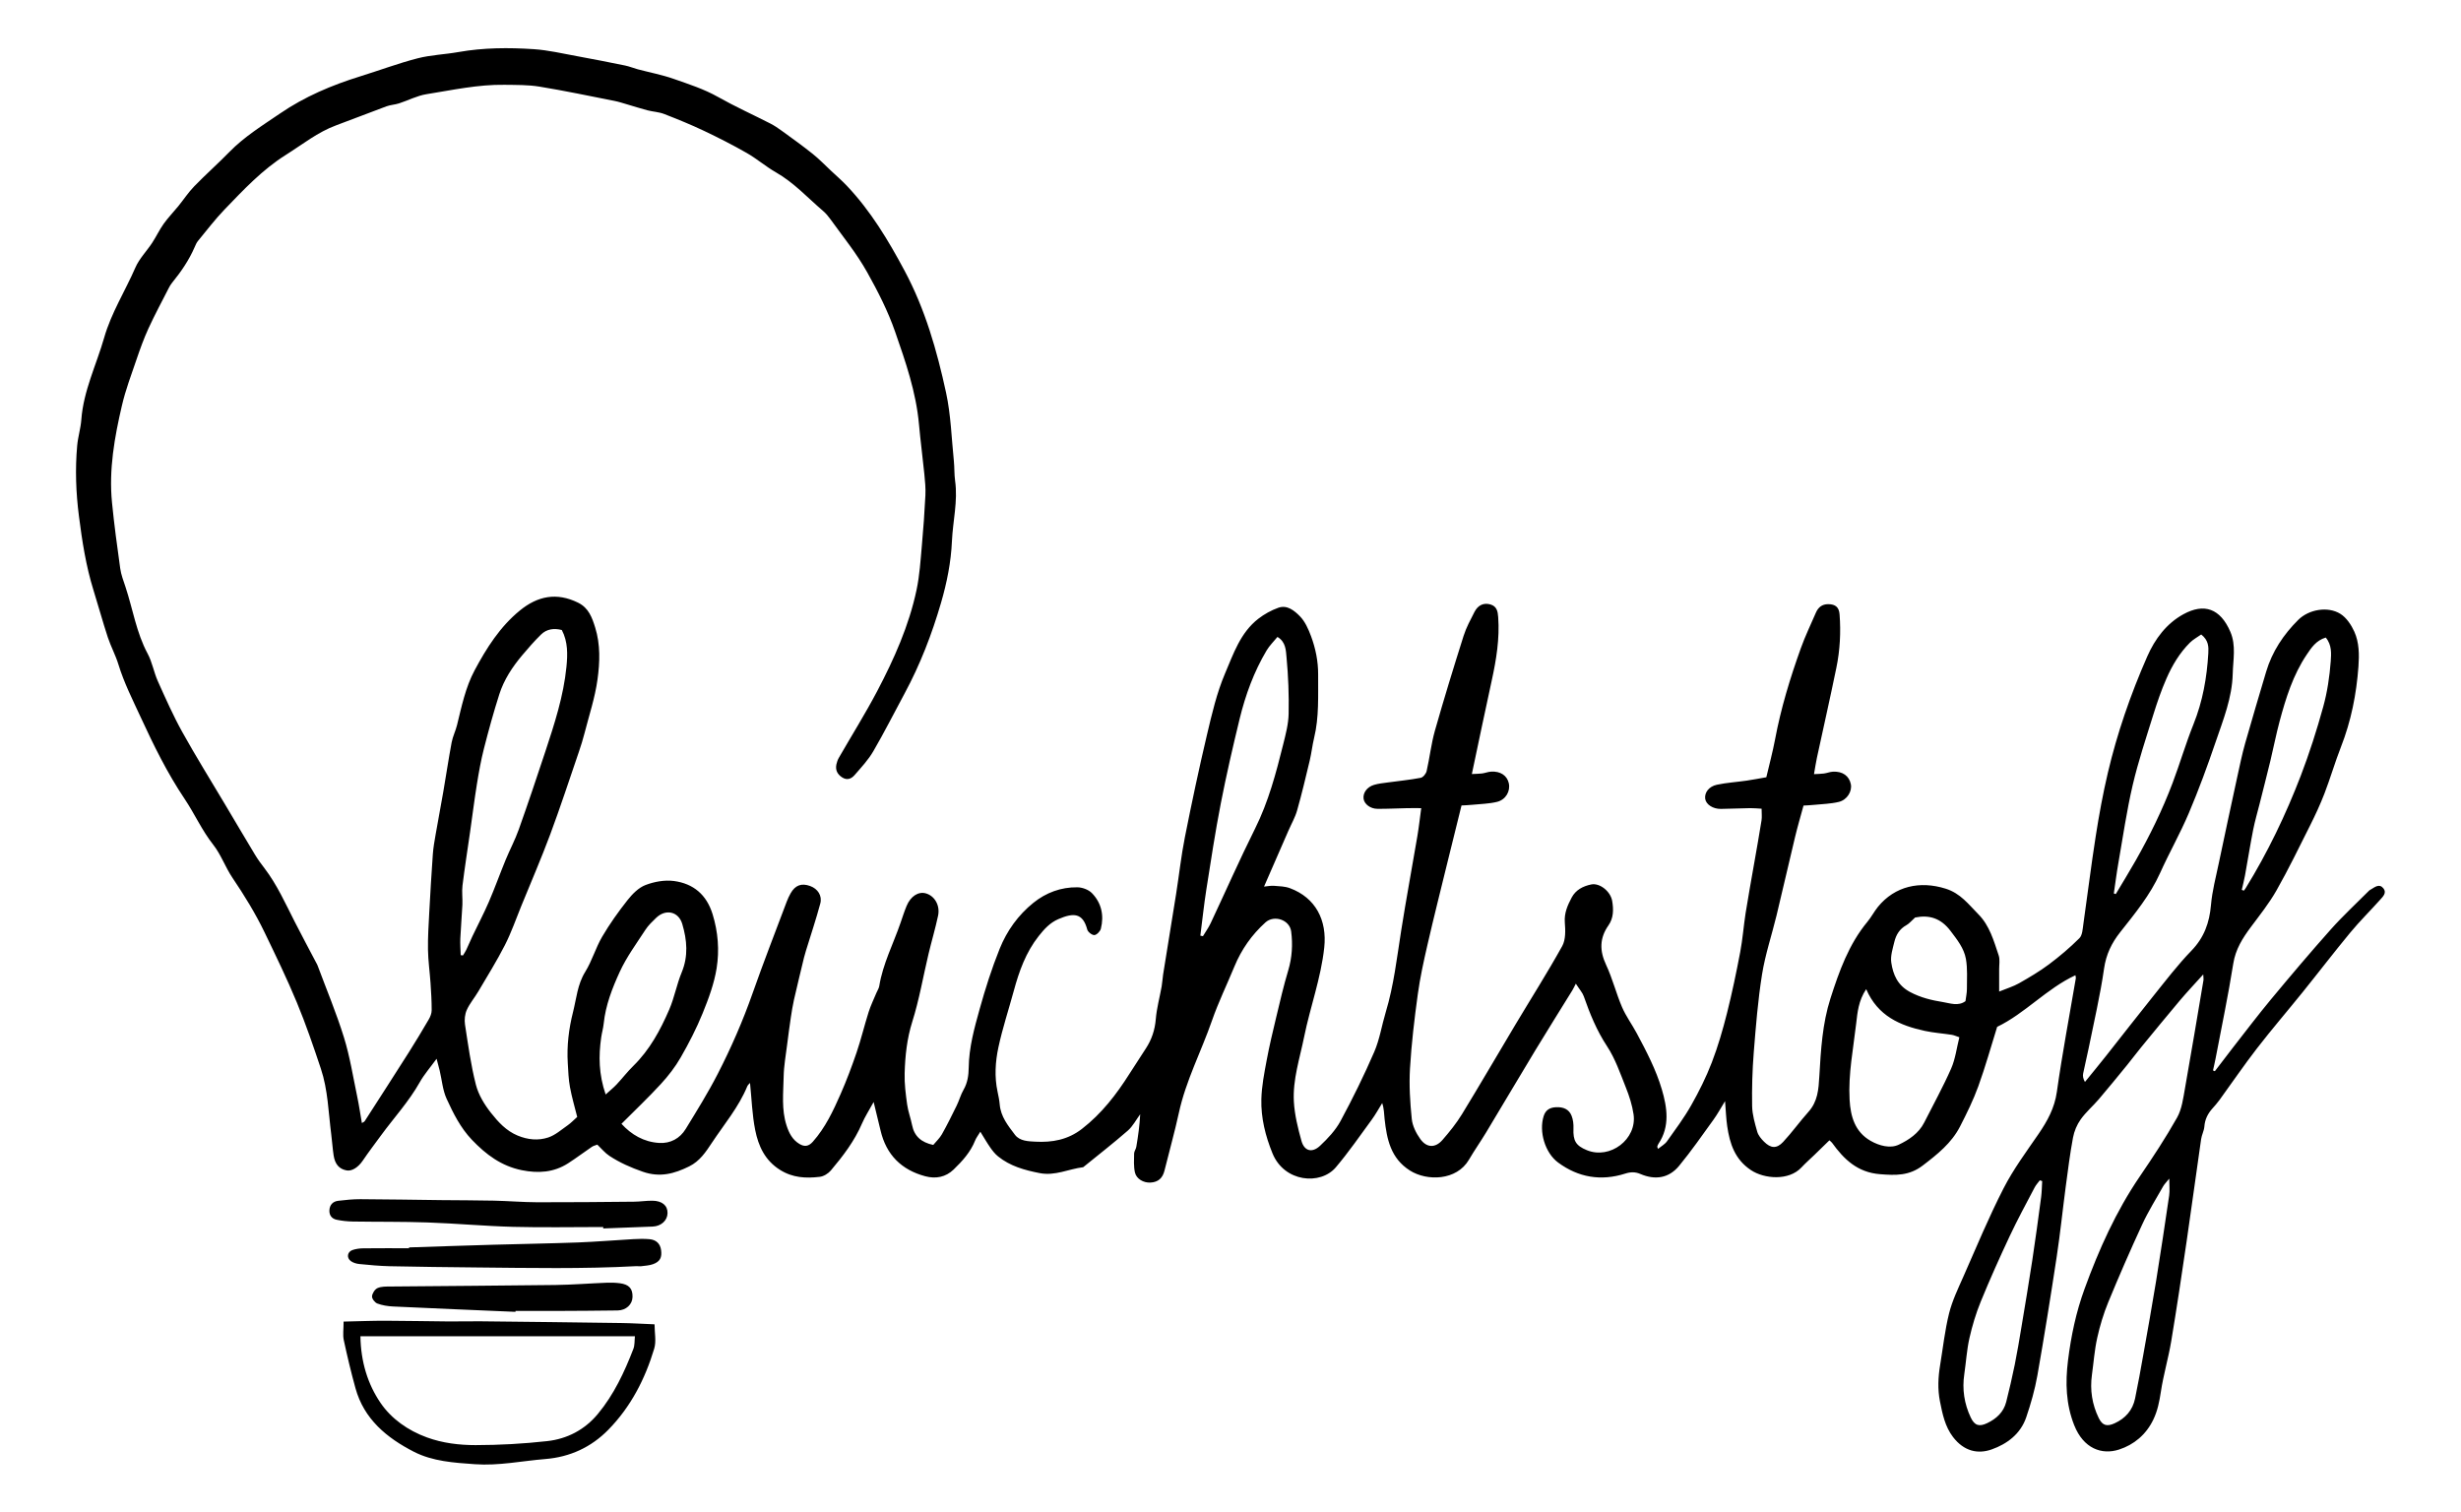 <?xml version="1.0" encoding="utf-8"?>
<!-- Generator: Adobe Illustrator 23.0.1, SVG Export Plug-In . SVG Version: 6.00 Build 0)  -->
<svg version="1.1" xmlns="http://www.w3.org/2000/svg" xmlns:xlink="http://www.w3.org/1999/xlink" x="0px" y="0px"
	 viewBox="0 0 873.59 536.9" style="enable-background:new 0 0 873.59 536.9;" xml:space="preserve">
<style type="text/css">
	.st0{display:none;}
</style>
<g id="Ebene_2">
	<g>
		<path d="M448.7,314.72c1.22-0.11,2.41-0.36,3.57-0.27c1.89,0.14,3.88,0.19,5.62,0.84c9.14,3.4,13.23,11.38,12.18,21.1
			c-1.18,10.89-4.99,21.09-7.14,31.7c-1.54,7.6-4.07,15.12-3.64,22.95c0.26,4.7,1.43,9.41,2.7,13.98c1.01,3.61,3.79,4.35,6.6,1.71
			c2.76-2.59,5.49-5.5,7.27-8.79c4.32-8,8.35-16.19,11.96-24.53c1.93-4.46,2.67-9.43,4.09-14.13c2.85-9.44,3.94-19.19,5.47-28.88
			c1.77-11.22,3.86-22.39,5.75-33.58c0.53-3.13,0.88-6.3,1.37-9.94c-2.12,0-3.65-0.03-5.17,0.01c-3.46,0.07-6.92,0.26-10.38,0.23
			c-2.5-0.02-4.59-1.64-4.9-3.48c-0.35-2.07,1.15-4.27,3.68-5.02c1.58-0.47,3.25-0.64,4.89-0.86c3.9-0.54,7.83-0.91,11.69-1.65
			c0.85-0.16,1.9-1.46,2.11-2.4c1.09-4.74,1.61-9.64,2.93-14.31c3.2-11.28,6.65-22.5,10.19-33.68c0.93-2.94,2.45-5.72,3.86-8.49
			c1.27-2.47,3.31-3.34,5.67-2.66c2.27,0.66,2.61,2.47,2.75,4.51c0.55,7.62-0.66,15.04-2.28,22.44
			c-2.38,10.86-4.63,21.75-7.07,33.25c1.49-0.08,2.58-0.07,3.66-0.21c1.06-0.14,2.09-0.58,3.16-0.64c3.33-0.21,5.68,1.38,6.3,4.12
			c0.62,2.78-1.04,5.84-4.18,6.61c-2.86,0.7-5.88,0.74-8.84,1.04c-1.26,0.13-2.54,0.17-3.77,0.24c-1.72,6.94-3.36,13.54-4.98,20.14
			c-2.39,9.76-4.85,19.51-7.1,29.3c-1.34,5.82-2.63,11.67-3.44,17.58c-1.2,8.75-2.25,17.55-2.77,26.36
			c-0.35,5.93,0.03,11.96,0.63,17.88c0.25,2.47,1.54,5.07,3.03,7.14c2.28,3.18,5.34,3.24,7.87,0.33c2.51-2.88,4.94-5.9,6.93-9.15
			c6.42-10.5,12.6-21.14,18.91-31.7c5.57-9.32,11.4-18.49,16.67-27.98c1.26-2.28,1.14-5.58,0.92-8.36
			c-0.26-3.37,0.99-6.11,2.43-8.85c1.44-2.73,4.04-4.06,6.93-4.65c3.04-0.63,6.87,2.46,7.45,5.84c0.52,3.03,0.51,6.07-1.31,8.67
			c-3.19,4.55-3.2,9-0.85,14.02c2.26,4.82,3.55,10.08,5.65,14.99c1.4,3.26,3.57,6.19,5.26,9.35c3.43,6.41,6.82,12.91,8.87,19.85
			c1.89,6.41,2.96,13.16-1.21,19.37c-0.19,0.29-0.3,0.64-0.41,0.98c-0.03,0.08,0.07,0.2,0.29,0.8c1.15-0.96,2.43-1.65,3.18-2.71
			c2.97-4.18,6.06-8.32,8.58-12.77c2.77-4.89,5.31-9.98,7.32-15.22c2.19-5.68,3.89-11.57,5.38-17.47c1.81-7.18,3.32-14.44,4.7-21.71
			c0.87-4.57,1.2-9.25,1.92-13.85c0.93-5.9,2.02-11.78,3.04-17.67c0.88-5.07,1.8-10.13,2.6-15.2c0.2-1.26,0.03-2.57,0.03-4.16
			c-1.5-0.08-2.79-0.22-4.07-0.2c-3.46,0.06-6.92,0.22-10.38,0.27c-2.84,0.04-5.28-1.58-5.57-3.58c-0.31-2.14,1.26-4.39,4.15-5
			c3.47-0.74,7.05-0.95,10.57-1.46c2.35-0.34,4.69-0.8,6.98-1.2c1.08-4.62,2.26-8.97,3.09-13.38c2.08-11.1,5.36-21.86,9.17-32.46
			c1.53-4.27,3.52-8.38,5.32-12.55c0.83-1.93,2.21-3.07,4.43-3.05c2.52,0.03,3.8,1.07,3.99,3.63c0.48,6.36,0.15,12.71-1.14,18.95
			c-2.19,10.67-4.6,21.29-6.9,31.93c-0.38,1.74-0.63,3.51-1.04,5.83c1.37-0.08,2.47-0.08,3.55-0.23c1.06-0.14,2.09-0.58,3.15-0.64
			c3.45-0.2,5.82,1.52,6.39,4.49c0.47,2.49-1.33,5.53-4.3,6.24c-2.86,0.69-5.88,0.75-8.83,1.05c-1.25,0.13-2.51,0.18-3.68,0.25
			c-1.07,3.95-2.12,7.49-2.98,11.07c-2.24,9.31-4.35,18.64-6.6,27.95c-1.69,6.97-4.01,13.83-5.14,20.89
			c-1.47,9.19-2.21,18.51-2.95,27.79c-0.5,6.3-0.68,12.66-0.57,18.98c0.06,3.05,0.97,6.12,1.81,9.09c0.37,1.3,1.39,2.52,2.38,3.51
			c2.42,2.43,4.51,2.6,6.82,0.12c3.16-3.39,5.86-7.19,8.96-10.65c3.33-3.72,3.61-7.92,3.89-12.76c0.53-9.23,1.09-18.65,3.94-27.52
			c3.09-9.63,6.5-19.24,13.14-27.24c1.37-1.65,2.37-3.61,3.72-5.28c6.03-7.39,14.91-9.31,24.01-6.46c5.3,1.65,8.15,5.57,11.63,9.08
			c4.02,4.05,5.47,9.43,7.22,14.6c0.51,1.51,0.16,3.31,0.17,4.98c0.02,2.35,0,4.7,0,7.87c2.82-1.15,5.07-1.81,7.05-2.94
			c3.62-2.06,7.25-4.19,10.58-6.68c3.82-2.85,7.49-5.97,10.86-9.33c1.07-1.07,1.15-3.27,1.4-5c1.49-10.4,2.76-20.84,4.39-31.21
			c1.18-7.55,2.56-15.1,4.31-22.53c1.64-6.96,3.63-13.85,5.93-20.62c2.38-7,5.08-13.91,8.06-20.67c2.73-6.2,6.8-11.66,12.82-14.96
			c7.36-4.04,13.11-2.04,16.67,6.24c2.09,4.86,0.96,9.89,0.84,14.89c-0.21,8.56-3.39,16.36-6.08,24.25
			c-2.89,8.48-5.98,16.91-9.48,25.16c-3.07,7.25-6.98,14.13-10.22,21.31c-3.54,7.86-8.94,14.4-14.2,21.06
			c-3,3.8-4.97,7.84-5.69,12.86c-1.37,9.57-3.61,19.02-5.52,28.51c-0.59,2.93-1.33,5.83-1.91,8.77c-0.17,0.86-0.03,1.79,0.64,2.98
			c2.52-3.1,5.07-6.18,7.55-9.32c5.57-7.03,11.05-14.13,16.67-21.12c4.41-5.48,8.7-11.12,13.58-16.16c4.51-4.66,6.4-9.94,6.94-16.23
			c0.43-4.98,1.74-9.89,2.77-14.81c2.13-10.15,4.31-20.28,6.51-30.41c0.89-4.08,1.73-8.18,2.86-12.19
			c2.39-8.48,4.94-16.92,7.44-25.37c2.13-7.17,6.16-13.22,11.41-18.43c3.74-3.72,10.52-4.9,14.94-2.13
			c2.15,1.34,3.87,3.92,4.95,6.31c1.74,3.86,1.77,8.16,1.47,12.36c-0.71,9.81-2.6,19.36-6.21,28.57
			c-2.13,5.45-3.76,11.09-5.86,16.55c-1.5,3.89-3.27,7.69-5.14,11.42c-3.86,7.71-7.64,15.48-11.89,22.98
			c-2.59,4.56-5.91,8.73-9.06,12.95c-2.95,3.96-5.47,7.9-6.28,13.05c-1.77,11.21-4.12,22.33-6.24,33.48
			c-0.28,1.48-0.63,2.94-0.95,4.41c0.22,0.09,0.43,0.19,0.65,0.28c2.14-2.79,4.26-5.6,6.42-8.38c4.48-5.73,8.87-11.54,13.51-17.13
			c6.96-8.37,13.98-16.69,21.23-24.82c4.29-4.82,9.06-9.22,13.62-13.8c0.17-0.17,0.4-0.27,0.6-0.39c1.43-0.83,2.99-2.21,4.45-0.41
			c1.29,1.59-0.16,2.95-1.16,4.07c-3.51,3.93-7.28,7.64-10.64,11.7c-5.72,6.91-11.17,14.05-16.8,21.03
			c-5.4,6.7-11.01,13.22-16.28,20.03c-4.61,5.96-8.85,12.2-13.29,18.3c-0.77,1.06-1.64,2.05-2.52,3.03
			c-1.65,1.84-2.67,3.89-2.86,6.43c-0.12,1.51-0.94,2.95-1.15,4.46c-1.75,12.08-3.37,24.17-5.14,36.25
			c-1.74,11.84-3.5,23.67-5.47,35.47c-1,6.01-2.76,11.89-3.67,17.91c-0.53,3.47-1.16,6.76-2.7,9.95c-2.56,5.32-6.88,8.9-12.16,10.6
			c-6.11,1.97-12.61-0.32-15.91-8.65c-2.94-7.44-3.18-15.09-2.2-22.96c1.08-8.71,2.87-17.2,5.88-25.44
			c5.1-13.99,11.15-27.49,19.58-39.86c4.66-6.83,9.22-13.76,13.27-20.95c1.69-3,2.15-6.79,2.78-10.28
			c2.29-12.84,4.41-25.71,6.59-38.56c0.06-0.34-0.03-0.7-0.1-1.96c-3.09,3.43-5.82,6.32-8.37,9.34
			c-4.63,5.48-9.16,11.04-13.71,16.58c-1.67,2.03-3.23,4.15-4.89,6.18c-3.33,4.08-6.65,8.16-10.07,12.17
			c-2.09,2.45-4.59,4.57-6.45,7.18c-1.34,1.87-2.32,4.22-2.74,6.48c-1.08,5.76-1.8,11.59-2.58,17.4c-1.1,8.3-1.95,16.65-3.21,24.93
			c-2.14,14.07-4.39,28.13-6.86,42.15c-0.89,5.01-2.31,9.97-3.95,14.8c-2,5.87-6.75,9.45-12.26,11.4
			c-4.91,1.74-9.84,0.66-13.71-4.38c-2.86-3.72-3.77-8.22-4.66-12.7c-0.85-4.29-0.64-8.58,0.07-12.87
			c1.01-6.12,1.68-12.33,3.17-18.33c1.12-4.48,3.17-8.75,5.05-13c4.64-10.52,9.05-21.17,14.29-31.39
			c3.48-6.79,8.1-13.02,12.44-19.34c3.14-4.59,5.67-9.17,6.48-14.91c1.9-13.5,4.46-26.9,6.74-40.35c0.04-0.22-0.06-0.46-0.15-1.05
			c-10.27,4.78-17.82,13.52-27.78,18.32c-2.21,7.07-4.18,14.18-6.69,21.1c-1.78,4.9-4.1,9.63-6.49,14.28
			c-3.02,5.88-8.02,9.86-13.23,13.84c-4.83,3.7-9.64,3.52-15.19,3.08c-7.97-0.63-12.76-5.25-17-11.13c-0.2-0.28-0.51-0.49-0.95-0.89
			c-1.78,1.73-3.53,3.44-5.29,5.15c-1.54,1.49-3.17,2.91-4.63,4.48c-4.46,4.79-13.16,4.12-17.94,0.94
			c-5.71-3.81-7.5-9.38-8.41-15.55c-0.4-2.72-0.48-5.48-0.77-8.93c-1.57,2.55-2.71,4.66-4.11,6.59
			c-3.99,5.52-7.88,11.14-12.21,16.39c-3.62,4.38-8.48,5.12-13.7,2.89c-1.84-0.79-3.46-0.77-5.44-0.14
			c-8.55,2.71-16.58,1.41-23.82-3.95c-4.63-3.43-6.86-10.98-5.1-16.49c0.68-2.13,2.15-3.01,4.3-3.13c2.65-0.15,4.67,0.71,5.59,3
			c0.56,1.39,0.74,3.03,0.68,4.54c-0.17,4.35,0.82,6.1,4.75,7.71c8.25,3.39,17.88-3.9,16.58-12.74c-0.48-3.26-1.52-6.49-2.75-9.56
			c-1.98-4.97-3.75-10.17-6.66-14.59c-3.67-5.57-6.09-11.54-8.26-17.73c-0.45-1.29-1.47-2.38-2.82-4.49
			c-0.57,1.1-0.86,1.76-1.24,2.37c-4.37,7.09-8.81,14.14-13.13,21.27c-5.87,9.7-11.63,19.47-17.48,29.18
			c-1.97,3.26-4.17,6.38-6.09,9.67c-4.37,7.48-14.91,7.68-20.96,3.84c-6.82-4.32-8.19-11.11-8.98-18.26
			c-0.2-1.85-0.18-3.72-0.86-5.67c-1.23,1.98-2.35,4.04-3.73,5.92c-4.17,5.68-8.18,11.51-12.73,16.88
			c-5.45,6.42-18.3,5.32-22.49-4.99c-2.5-6.15-4.11-12.57-3.94-19.19c0.11-4.6,1.02-9.2,1.87-13.75c0.96-5.16,2.18-10.28,3.41-15.39
			c1.33-5.56,2.62-11.13,4.26-16.6c1.37-4.58,1.64-9.2,1.04-13.82c-0.54-4.16-6.07-5.96-9.13-3.2c-4.86,4.39-8.53,9.61-11.03,15.68
			c-2.63,6.4-5.68,12.64-7.95,19.17c-3.8,10.95-9.27,21.3-11.75,32.74c-1.49,6.87-3.42,13.64-5.1,20.47
			c-0.67,2.73-2.25,4.14-4.99,4.29c-2.45,0.13-5.01-1.29-5.52-3.64c-0.46-2.15-0.32-4.46-0.28-6.69c0.02-0.79,0.65-1.55,0.78-2.37
			c0.63-3.76,1.18-7.53,1.38-11.56c-1.45,1.96-2.61,4.26-4.41,5.83c-5.14,4.48-10.53,8.67-15.82,12.97
			c-5.15,0.62-9.96,3.17-15.45,2.1c-5.37-1.05-10.48-2.46-14.78-5.94c-1.08-0.87-1.98-2.02-2.78-3.17
			c-1.15-1.64-2.14-3.39-3.51-5.59c-0.83,1.38-1.48,2.2-1.85,3.14c-1.64,4.12-4.54,7.31-7.64,10.3c-2.81,2.71-6.33,3.37-10.04,2.38
			c-8.47-2.26-13.86-7.61-15.88-16.23c-0.73-3.11-1.51-6.21-2.46-10.13c-1.62,2.96-3.08,5.19-4.12,7.61
			c-2.68,6.25-6.75,11.56-11.06,16.68c-0.94,1.11-2.55,2.11-3.96,2.27c-4.9,0.58-9.61,0.36-14.13-2.49
			c-5.36-3.38-7.64-8.48-8.77-14.1c-1.09-5.46-1.26-11.11-1.84-16.74c-0.23,0.28-0.76,0.67-0.98,1.2
			c-3.04,7.39-8.19,13.45-12.54,20.02c-2.18,3.3-4.32,6.54-8.07,8.4c-5.29,2.62-10.39,4.01-16.45,1.91
			c-4.24-1.47-8.2-3.22-11.88-5.64c-1.56-1.02-2.78-2.56-4.29-3.99c-0.64,0.25-1.36,0.4-1.91,0.77c-2.84,1.92-5.57,4-8.45,5.85
			c-5.09,3.28-10.62,3.63-16.46,2.45c-7.26-1.47-12.71-5.56-17.71-10.8c-4.06-4.27-6.59-9.37-8.96-14.54
			c-1.4-3.07-1.67-6.66-2.46-10.01c-0.27-1.15-0.6-2.3-1.1-4.2c-2.27,3.12-4.44,5.59-6.02,8.4c-3.83,6.8-9.1,12.51-13.67,18.75
			c-2.19,2.99-4.44,5.94-6.52,9.01c-1.6,2.36-3.84,3.85-5.79,3.46c-2.57-0.5-4.06-2.15-4.55-5.31c-0.38-2.48-0.52-5-0.85-7.49
			c-1-7.79-1.16-15.75-3.67-23.27c-2.64-7.92-5.34-15.84-8.54-23.54c-3.5-8.44-7.5-16.68-11.47-24.91
			c-3.25-6.75-7.18-13.12-11.38-19.34c-2.54-3.76-4.07-8.25-6.85-11.77c-4.01-5.08-6.59-10.97-10.16-16.28
			c-6.12-9.11-10.96-18.96-15.56-28.94c-2.85-6.18-5.92-12.22-7.92-18.76c-1-3.28-2.68-6.35-3.76-9.61
			c-1.82-5.54-3.35-11.17-5.09-16.74c-2.67-8.58-4.03-17.41-5.16-26.28c-1.07-8.33-1.38-16.7-0.62-25.08
			c0.28-3.09,1.25-6.12,1.47-9.2c0.76-10.25,5.33-19.4,8.1-29.06c2.53-8.85,7.46-16.55,11.07-24.87c1.39-3.2,4.02-5.84,5.97-8.81
			c1.44-2.2,2.56-4.61,4.08-6.75c1.59-2.22,3.52-4.2,5.25-6.33c1.88-2.32,3.53-4.85,5.6-6.98c4.05-4.17,8.42-8.04,12.49-12.21
			c5.32-5.44,11.72-9.38,17.94-13.63c8.79-6.01,18.39-10.07,28.48-13.2c6.8-2.11,13.49-4.62,20.37-6.4
			c4.72-1.22,9.7-1.37,14.52-2.23c8.88-1.57,17.83-1.61,26.76-1.02c5.1,0.34,10.16,1.54,15.21,2.46c5.75,1.05,11.48,2.18,17.21,3.35
			c1.51,0.31,2.96,0.93,4.46,1.33c4.25,1.13,8.61,1.95,12.75,3.4c5.34,1.88,10.75,3.6,15.76,6.43c6.02,3.4,12.35,6.25,18.51,9.4
			c1.47,0.75,2.86,1.69,4.2,2.67c3.65,2.65,7.32,5.28,10.85,8.1c2.32,1.86,4.4,4.01,6.57,6.05c1.88,1.76,3.84,3.46,5.61,5.33
			c8.45,8.92,14.68,19.31,20.46,30.11c7.32,13.68,11.5,28.38,14.74,43.33c1.71,7.89,1.93,16.11,2.76,24.18
			c0.24,2.37,0.12,4.78,0.45,7.13c1.01,7.21-0.81,14.24-1.13,21.37c-0.33,7.46-1.79,14.73-3.87,21.88
			c-3.25,11.17-7.42,21.98-12.96,32.24c-3.69,6.84-7.19,13.79-11.1,20.5c-1.78,3.06-4.28,5.72-6.62,8.42
			c-1.14,1.32-2.67,1.99-4.48,0.79c-1.72-1.14-2.39-2.65-1.98-4.61c0.17-0.81,0.47-1.63,0.88-2.34c4.53-7.87,9.35-15.58,13.58-23.6
			c6.02-11.45,11.31-23.28,14-36.02c1.08-5.12,1.4-10.41,1.87-15.65c0.54-5.95,0.96-11.9,1.26-17.87c0.12-2.49-0.12-5.01-0.37-7.5
			c-0.59-5.91-1.38-11.81-1.91-17.72c-1.03-11.43-4.75-22.17-8.48-32.88c-2.55-7.33-6.08-14.24-9.89-21.06
			c-3.76-6.73-8.57-12.6-13.01-18.78c-0.77-1.06-1.62-2.11-2.61-2.96c-5.5-4.7-10.4-10.11-16.8-13.76
			c-3.59-2.05-6.76-4.82-10.35-6.87c-4.95-2.83-10.06-5.43-15.22-7.88c-4.62-2.19-9.36-4.12-14.13-5.97
			c-1.85-0.71-3.94-0.79-5.88-1.29c-2.41-0.63-4.78-1.4-7.18-2.1c-1.49-0.43-2.97-0.93-4.48-1.23c-8.88-1.75-17.74-3.62-26.66-5.08
			c-4.08-0.67-8.3-0.59-12.46-0.65c-9.36-0.14-18.49,1.87-27.66,3.33c-3.34,0.53-6.49,2.21-9.75,3.26
			c-1.45,0.47-3.04,0.53-4.47,1.05c-5.94,2.18-11.82,4.54-17.77,6.71c-6.61,2.42-12.02,6.81-17.88,10.49
			c-8.39,5.26-15.05,12.39-21.81,19.41c-3.37,3.5-6.34,7.41-9.44,11.17c-0.52,0.63-0.86,1.44-1.19,2.2c-2,4.65-4.84,8.76-8.01,12.66
			c-0.45,0.55-0.82,1.17-1.15,1.81c-2.44,4.78-4.99,9.52-7.23,14.39c-1.64,3.57-2.97,7.29-4.24,11.01
			c-1.84,5.4-3.88,10.77-5.17,16.31c-2.64,11.31-4.69,22.75-3.54,34.45c0.77,7.83,1.83,15.63,2.92,23.42
			c0.31,2.23,1.15,4.4,1.87,6.56c2.62,7.9,3.85,16.23,7.87,23.71c1.62,3.01,2.19,6.58,3.6,9.73c2.74,6.1,5.45,12.24,8.69,18.07
			c4.8,8.65,10.04,17.05,15.1,25.56c3.59,6.04,7.16,12.1,10.79,18.12c0.99,1.64,2.14,3.18,3.3,4.7c4.45,5.83,7.42,12.49,10.72,18.97
			c2.49,4.89,5.09,9.72,7.64,14.58c0.17,0.32,0.36,0.63,0.48,0.96c3.16,8.5,6.68,16.88,9.36,25.53c2.11,6.8,3.22,13.92,4.69,20.91
			c0.65,3.09,1.11,6.23,1.68,9.49c0.46-0.3,0.83-0.42,1-0.68c5.24-8.14,10.49-16.27,15.67-24.44c2.43-3.84,4.77-7.73,7.06-11.66
			c0.57-0.97,1.04-2.17,1.04-3.27c0.01-3.23-0.19-6.47-0.41-9.7c-0.27-3.93-0.84-7.86-0.9-11.79c-0.07-4.4,0.22-8.81,0.45-13.2
			c0.37-6.9,0.78-13.79,1.27-20.68c0.17-2.37,0.59-4.72,1-7.06c0.87-5.04,1.84-10.06,2.71-15.1c1.01-5.85,1.88-11.73,2.97-17.56
			c0.39-2.09,1.4-4.05,1.91-6.13c1.63-6.62,3-13.37,6.23-19.42c4.23-7.9,9-15.48,16.08-21.26c6.32-5.16,13.07-6.52,20.67-2.77
			c3.79,1.87,4.97,5.33,6.06,8.81c1.89,6.05,1.67,12.39,0.82,18.48c-0.89,6.44-2.98,12.72-4.61,19.06
			c-0.56,2.19-1.24,4.36-1.97,6.51c-3.36,9.82-6.59,19.69-10.21,29.42c-3.2,8.59-6.85,17.01-10.31,25.5
			c-1.88,4.62-3.52,9.37-5.78,13.79c-2.87,5.62-6.22,10.99-9.43,16.44c-1.31,2.22-3.03,4.22-4.08,6.54c-0.69,1.53-0.9,3.52-0.64,5.2
			c1.1,7.16,2.08,14.38,3.87,21.38c0.92,3.58,3.05,7.07,5.38,10.01c2.54,3.21,5.36,6.33,9.43,8.02c3.62,1.5,7.32,1.85,10.86,0.68
			c2.51-0.83,4.67-2.76,6.9-4.32c1.16-0.81,2.15-1.87,3.39-2.97c-0.86-3.45-1.91-6.98-2.57-10.58c-0.52-2.79-0.61-5.67-0.78-8.52
			c-0.38-6.14,0.36-12.2,1.86-18.12c1.22-4.81,1.56-9.82,4.33-14.28c2.42-3.9,3.69-8.5,6.02-12.48c2.65-4.52,5.72-8.83,8.97-12.95
			c1.71-2.17,3.92-4.44,6.4-5.39c3.12-1.2,6.83-1.86,10.12-1.43c6.86,0.92,11.56,4.81,13.71,11.79c1.95,6.34,2.44,12.81,1.43,19.16
			c-0.87,5.47-2.87,10.84-4.97,16.01c-2.19,5.38-4.87,10.6-7.77,15.64c-1.94,3.39-4.4,6.56-7.04,9.44c-4.4,4.79-9.14,9.28-14,14.15
			c3.5,3.84,7.93,6.46,13.39,6.79c3.98,0.24,7.34-1.57,9.42-4.98c3.94-6.43,7.93-12.85,11.37-19.55
			c4.75-9.25,8.91-18.78,12.37-28.62c3.84-10.92,8.05-21.7,12.12-32.53c0.38-1.01,0.85-1.99,1.37-2.93
			c1.63-2.89,3.87-3.71,6.94-2.59c2.68,0.97,4.35,3.42,3.59,6.24c-1.52,5.64-3.38,11.18-5.1,16.77c-0.24,0.8-0.48,1.6-0.68,2.41
			c-1.2,4.99-2.42,9.97-3.56,14.97c-0.47,2.08-0.8,4.21-1.12,6.32c-0.47,3.18-0.9,6.37-1.3,9.56c-0.47,3.8-1.17,7.6-1.24,11.41
			c-0.11,5.79-0.82,11.65,1.03,17.33c0.86,2.65,2.07,5.06,4.58,6.55c1.78,1.06,3.23,0.91,4.73-0.77c4.46-5.01,7.24-10.97,9.89-16.99
			c2.11-4.8,3.96-9.72,5.65-14.68c1.61-4.73,2.77-9.61,4.28-14.38c0.75-2.36,1.85-4.6,2.8-6.89c0.32-0.77,0.84-1.51,0.97-2.31
			c1.27-7.9,4.98-14.97,7.54-22.42c0.7-2.03,1.35-4.07,2.17-6.05c1.43-3.45,4.16-5.19,6.8-4.47c3.12,0.86,5.16,4.26,4.37,7.95
			c-0.97,4.56-2.31,9.04-3.39,13.57c-1.91,8.01-3.28,16.18-5.75,24.01c-1.91,6.06-2.55,12.14-2.72,18.33
			c-0.11,3.68,0.38,7.4,0.88,11.06c0.34,2.47,1.26,4.86,1.75,7.32c0.8,4.04,3.32,6.17,7.52,7.07c1.02-1.24,2.29-2.39,3.08-3.8
			c1.88-3.33,3.57-6.76,5.25-10.19c0.89-1.82,1.41-3.84,2.42-5.58c1.44-2.48,1.81-5.18,1.84-7.87c0.09-7.17,1.99-14,3.88-20.78
			c2.01-7.24,4.3-14.44,7.1-21.4c2.56-6.37,6.57-11.99,11.99-16.34c4.5-3.62,9.8-5.57,15.59-5.5c1.76,0.02,3.98,0.83,5.18,2.07
			c3.39,3.48,4.35,7.92,3.17,12.63c-0.24,0.94-1.46,2.2-2.3,2.26c-0.83,0.05-2.3-1.09-2.53-1.96c-1.57-5.9-4.79-6.06-10.27-3.7
			c-2.98,1.29-5.01,3.54-6.97,6.02c-4.56,5.77-6.95,12.48-8.84,19.44c-1.82,6.69-4.01,13.29-5.46,20.05
			c-1.1,5.13-1.43,10.44-0.31,15.7c0.32,1.52,0.65,3.06,0.78,4.6c0.36,4.32,2.98,7.54,5.41,10.75c1.72,2.27,4.8,2.31,7.28,2.44
			c5.89,0.31,11.44-0.63,16.48-4.53c7.03-5.44,12.25-12.24,16.92-19.62c1.91-3.01,3.86-6,5.81-8.98c2.06-3.16,3.18-6.54,3.5-10.37
			c0.32-3.9,1.39-7.73,2.08-11.6c0.25-1.4,0.3-2.83,0.52-4.24c1.53-9.55,3.11-19.09,4.62-28.64c1.06-6.72,1.79-13.51,3.12-20.17
			c2.42-12.18,5-24.34,7.86-36.43c1.73-7.31,3.45-14.75,6.38-21.62c2.96-6.94,5.45-14.5,11.82-19.43c2.12-1.64,4.6-3.02,7.12-3.91
			c3.14-1.11,5.72,1.08,7.63,3.02c1.83,1.86,3.01,4.54,3.95,7.06c1.63,4.37,2.56,8.97,2.53,13.66c-0.05,7.51,0.37,15.05-1.43,22.46
			c-0.64,2.66-0.93,5.4-1.56,8.06c-1.41,5.91-2.81,11.83-4.47,17.68c-0.71,2.51-2.06,4.83-3.11,7.25
			C454.57,301.24,451.72,307.77,448.7,314.72z M163.54,339.06c0.26,0.04,0.53,0.08,0.79,0.11c0.39-0.66,0.85-1.28,1.17-1.97
			c0.77-1.61,1.45-3.27,2.21-4.88c1.93-4.05,4.03-8.04,5.81-12.15c2.12-4.91,3.92-9.95,5.95-14.89c1.49-3.63,3.36-7.11,4.67-10.8
			c3.27-9.19,6.38-18.43,9.44-27.69c3.25-9.85,6.48-19.74,7.5-30.12c0.42-4.33,0.56-8.84-1.65-13.03c-2.78-0.7-5.36-0.38-7.38,1.61
			c-2.37,2.33-4.57,4.84-6.7,7.38c-3.48,4.14-6.46,8.66-8.11,13.83c-2.03,6.35-3.8,12.8-5.45,19.26c-1.06,4.16-1.82,8.4-2.5,12.64
			c-0.91,5.63-1.61,11.3-2.42,16.95c-0.91,6.35-1.91,12.69-2.7,19.06c-0.27,2.23,0.07,4.52-0.03,6.78
			c-0.19,4.01-0.56,8.01-0.74,12.02C163.32,335.12,163.49,337.09,163.54,339.06z M662.45,351.13c-2.74,4.08-3.1,8.26-3.55,12.17
			c-1.03,8.99-2.85,17.95-2.34,27.08c0.33,5.96,1.89,11.41,7.46,14.6c3.06,1.75,6.95,2.8,9.97,1.37c3.52-1.66,7.11-4.02,9.05-7.86
			c3.22-6.37,6.69-12.64,9.56-19.16c1.5-3.4,1.95-7.27,2.92-11.12c-1.17-0.39-1.92-0.75-2.69-0.87c-3.17-0.49-6.4-0.71-9.53-1.38
			C674.48,364.05,666.58,360.71,662.45,351.13z M426.09,332.14c0.31,0.06,0.61,0.12,0.92,0.19c0.91-1.52,1.97-2.98,2.72-4.57
			c5.28-11.22,10.28-22.58,15.81-33.67c4.74-9.51,7.41-19.62,9.95-29.81c0.89-3.58,1.87-7.25,1.94-10.9
			c0.14-6.66-0.12-13.35-0.74-19.98c-0.23-2.43-0.21-5.53-3.23-7.3c-1.36,1.67-2.84,3.1-3.85,4.8c-4.49,7.55-7.49,15.75-9.56,24.24
			c-2.42,9.96-4.73,19.96-6.69,30.02c-1.98,10.19-3.55,20.47-5.16,30.73C427.36,321.28,426.79,326.72,426.09,332.14z M724.92,419.26
			c-0.28-0.09-0.56-0.18-0.84-0.27c-0.62,0.84-1.36,1.62-1.84,2.54c-2.99,5.71-6.08,11.38-8.82,17.21
			c-3.61,7.69-7.09,15.45-10.31,23.32c-1.71,4.18-3.02,8.57-4.02,12.98c-0.94,4.18-1.19,8.52-1.82,12.77
			c-0.8,5.37-0.01,10.52,2.29,15.38c1.37,2.89,3.02,3.35,5.86,1.99c3.27-1.57,5.81-3.89,6.73-7.52c1.11-4.39,2.14-8.81,3.04-13.25
			c0.9-4.45,1.64-8.93,2.38-13.41c1.32-7.89,2.65-15.79,3.85-23.7c1.13-7.44,2.14-14.91,3.13-22.37
			C724.8,423.06,724.8,421.15,724.92,419.26z M770.03,418.39c-1.06,1.32-1.73,1.97-2.17,2.74c-2.52,4.47-5.27,8.85-7.42,13.5
			c-4.22,9.12-8.24,18.35-12.07,27.65c-1.67,4.06-2.96,8.34-3.91,12.64c-0.96,4.3-1.27,8.74-1.88,13.12
			c-0.74,5.37,0.06,10.52,2.43,15.36c1.31,2.67,2.92,3.08,5.64,1.84c3.84-1.75,6.39-4.65,7.25-8.81c1.06-5.14,2-10.3,2.91-15.47
			c1.55-8.71,3.12-17.41,4.54-26.14c1.64-10.14,3.16-20.3,4.65-30.46C770.25,422.66,770.03,420.9,770.03,418.39z M214.99,388.52
			c1.63-1.48,2.83-2.43,3.87-3.54c2.03-2.17,3.85-4.54,5.96-6.61c5.81-5.69,9.59-12.7,12.75-20.02c1.83-4.23,2.64-8.9,4.41-13.16
			c2.4-5.79,1.9-11.47,0.21-17.18c-1.32-4.46-5.87-5.47-9.29-2.18c-1.36,1.32-2.78,2.66-3.8,4.24c-3.17,4.88-6.69,9.65-9.1,14.9
			c-2.66,5.8-5.03,11.85-5.7,18.36c-0.17,1.66-0.65,3.28-0.89,4.94C212.47,374.83,212.52,381.33,214.99,388.52z M781.37,225.23
			c-1.38,0.98-2.87,1.76-4.01,2.9c-3.67,3.66-6.3,8.09-8.35,12.79c-1.81,4.13-3.29,8.44-4.63,12.75c-2.58,8.3-5.35,16.57-7.33,25.02
			c-2.12,9.07-3.45,18.33-5.06,27.52c-0.64,3.63-1.1,7.3-1.64,10.95c0.23,0.07,0.46,0.15,0.69,0.22c2.36-3.97,4.8-7.91,7.08-11.93
			c5.01-8.84,9.48-17.95,13.07-27.45c2.62-6.93,4.69-14.07,7.45-20.94c3.26-8.12,4.75-16.52,5.25-25.16
			C784.02,229.64,784.02,227.31,781.37,225.23z M825.58,226.32c-3.46,1.04-5.15,3.68-6.76,6.07c-4.85,7.2-7.41,15.43-9.64,23.73
			c-1.23,4.59-2.12,9.27-3.24,13.89c-1.23,5.09-2.54,10.15-3.81,15.22c-0.78,3.11-1.7,6.2-2.32,9.35
			c-1.06,5.37-1.91,10.79-2.89,16.17c-0.32,1.73-0.76,3.43-1.15,5.15c0.26,0.08,0.51,0.17,0.77,0.25c0.2-0.29,0.42-0.56,0.61-0.86
			c7.81-12.67,14.23-26.05,19.56-39.91c3.07-8.01,5.69-16.22,7.97-24.48c1.45-5.24,2.26-10.73,2.67-16.16
			C827.52,232.1,827.81,228.97,825.58,226.32z M679.81,325.7c-1.31,1.18-2.09,2.17-3.11,2.73c-2.41,1.32-3.66,3.44-4.26,5.93
			c-0.58,2.42-1.44,5.01-1.08,7.37c0.64,4.24,2.21,8.01,6.58,10.37c3.79,2.05,7.81,2.99,11.82,3.63c2.44,0.39,5.38,1.56,7.93-0.34
			c0.19-1.52,0.52-2.94,0.51-4.35c-0.01-3.56,0.26-7.2-0.36-10.67c-0.68-3.77-3.1-6.8-5.45-9.9
			C688.94,325.9,684.78,324.69,679.81,325.7z"/>
		<path d="M121.97,469.14c5.31-0.11,10.05-0.31,14.79-0.3c7.53,0.02,15.06,0.19,22.59,0.25c3.71,0.03,7.43-0.09,11.14-0.05
			c16.66,0.18,33.33,0.37,49.99,0.61c3.81,0.05,7.62,0.29,11.87,0.46c0,3.02,0.66,6.04-0.12,8.63c-3.24,10.79-8.32,20.68-16.29,28.8
			c-6.1,6.22-13.63,9.68-22.33,10.39c-8.34,0.68-16.58,2.45-25.04,1.84c-7.44-0.53-14.95-0.99-21.65-4.42
			c-9.6-4.92-17.7-11.55-20.74-22.58c-1.56-5.64-2.92-11.35-4.15-17.07C121.64,473.89,121.97,471.94,121.97,469.14z M127.94,474.34
			c0.14,9.08,2.6,17,7.13,23.65c3.84,5.64,9.73,9.81,16.47,12.26c5.6,2.04,11.47,2.74,17.28,2.74c8.48-0.01,16.99-0.48,25.42-1.42
			c7.08-0.79,13.28-4,17.94-9.6c5.73-6.88,9.47-14.89,12.66-23.16c0.51-1.33,0.37-2.92,0.54-4.47
			C192.76,474.34,160.63,474.34,127.94,474.34z"/>
		<path d="M214.11,435.57c-10.64,0-21.29,0.22-31.93-0.06c-10.13-0.27-20.25-1.21-30.38-1.56c-8.85-0.31-17.71-0.19-26.56-0.33
			c-1.9-0.03-3.83-0.24-5.69-0.62c-1.7-0.34-2.71-1.53-2.62-3.37c0.1-1.96,1.25-3.14,3.12-3.37c2.61-0.31,5.25-0.58,7.88-0.57
			c9.58,0.04,19.15,0.22,28.72,0.33c6.2,0.07,12.41,0.05,18.61,0.19c5.14,0.11,10.28,0.55,15.43,0.57
			c11.47,0.03,22.95-0.09,34.42-0.2c2.15-0.02,4.3-0.37,6.45-0.35c3.48,0.03,5.45,1.71,5.4,4.41c-0.04,2.61-2.27,4.65-5.28,4.77
			c-5.85,0.24-11.7,0.45-17.55,0.67C214.12,435.91,214.11,435.74,214.11,435.57z"/>
		<path d="M145.2,442.81c9.94-0.32,19.88-0.67,29.82-0.95c10.04-0.29,20.09-0.44,30.12-0.81c6.57-0.25,13.13-0.81,19.7-1.18
			c1.91-0.11,3.84-0.15,5.75,0.02c2.4,0.22,3.78,1.65,4.08,3.86c0.36,2.66-0.38,4.12-2.9,5.02c-1.3,0.46-2.75,0.53-4.14,0.71
			c-0.58,0.08-1.19-0.06-1.78-0.02c-18.89,1.02-37.79,0.64-56.68,0.46c-10.3-0.1-20.6-0.22-30.9-0.44
			c-3.58-0.08-7.16-0.43-10.73-0.78c-1.03-0.1-2.17-0.44-2.99-1.03c-1.61-1.17-1.28-3.3,0.59-3.94c1.22-0.42,2.58-0.59,3.88-0.6
			c5.39-0.06,10.78-0.03,16.17-0.03C145.2,442.98,145.2,442.89,145.2,442.81z"/>
		<path d="M182.98,465.68c-14.48-0.62-28.97-1.22-43.45-1.9c-1.89-0.09-3.85-0.4-5.6-1.06c-0.87-0.33-1.94-1.72-1.87-2.55
			c0.08-1.05,1.01-2.5,1.95-2.92c1.35-0.6,3.04-0.55,4.59-0.56c19.51-0.19,39.02-0.29,58.54-0.54c6.09-0.08,12.18-0.57,18.27-0.81
			c1.54-0.06,3.1-0.01,4.63,0.19c3.24,0.42,4.56,1.9,4.49,4.86c-0.06,2.67-2.26,4.75-5.28,4.8c-7.19,0.1-14.37,0.14-21.56,0.17
			c-4.9,0.02-9.8,0-14.7,0C182.99,465.47,182.98,465.58,182.98,465.68z"/>
	</g>
</g>
<g id="Ebene_1">
</g>
</svg>
